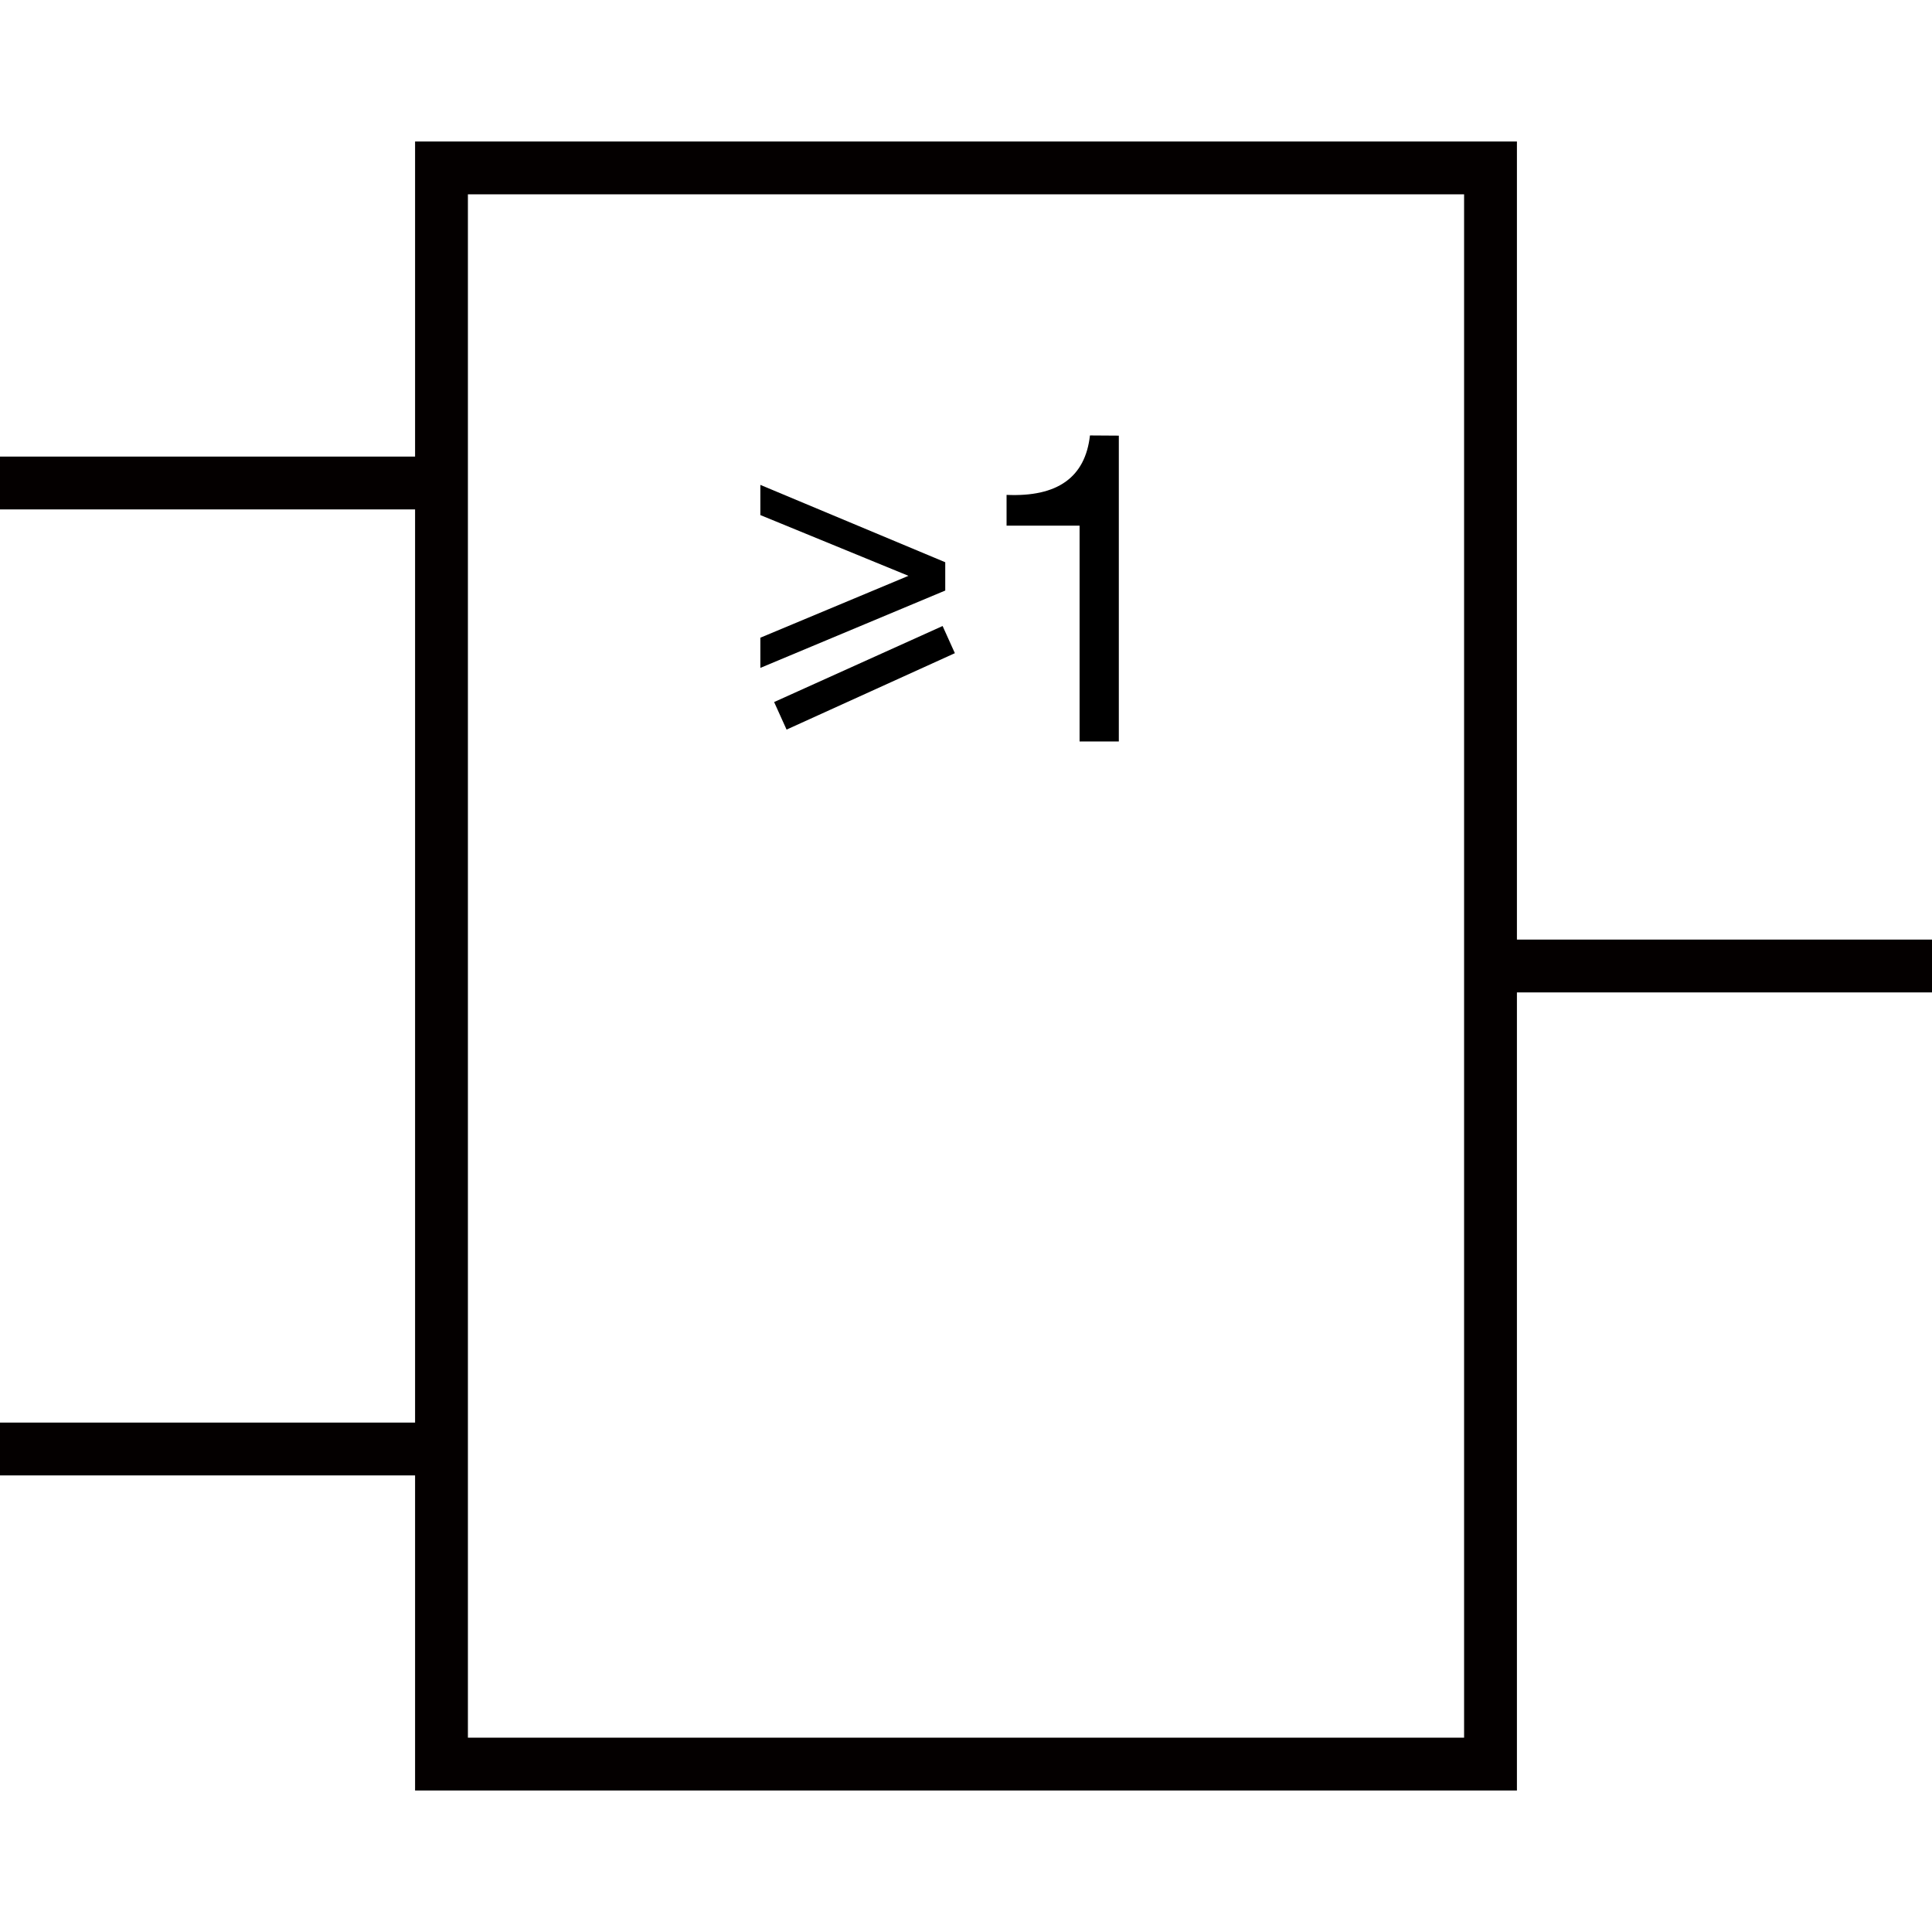 <?xml version="1.0" encoding="utf-8"?>
<!-- Generator: Adobe Illustrator 19.0.0, SVG Export Plug-In . SVG Version: 6.00 Build 0)  -->
<svg version="1.1" id="图层_1" xmlns="http://www.w3.org/2000/svg" xmlns:xlink="http://www.w3.org/1999/xlink" x="0px" y="0px"
	 viewBox="-512 -512 1024 1024" style="enable-background:new -512 -512 1024 1024;" xml:space="preserve">
<style type="text/css">
	.svg_line{fill:none;stroke:#040000;stroke-width:28;}
</style>
<g>
	<path id="Shape" class="svg_line" d="M-512-256h230"/>
	<path id="Shape_1_" class="svg_line" d="M-512,256h230"/>
	<path id="Shape_2_" class="svg_line" d="M282,0h230"/>
	<rect id="Rectangle-path" x="-278" y="-423" class="svg_line" width="556" height="846"/>
	<polygon id="Shape_3_" class="svg_fill_black" points="-109,-239 -109,-255 -11,-214 -11,-199 -109,-158 -109,-174 -30.5,-206.8 	
		"/>
	<polygon id="Shape_4_" class="svg_fill_black" points="-12.4,-180.2 -5.9,-165.8 -95.1,-125.3 -101.7,-139.9 	"/>
	<path id="Shape_5_" class="svg_fill_black" d="M81-281.1V-119H60.2v-114.4H21.5v-16.3c27,1.2,41.7-9.3,44.2-31.5L81-281.1z"/>
</g>
</svg>
